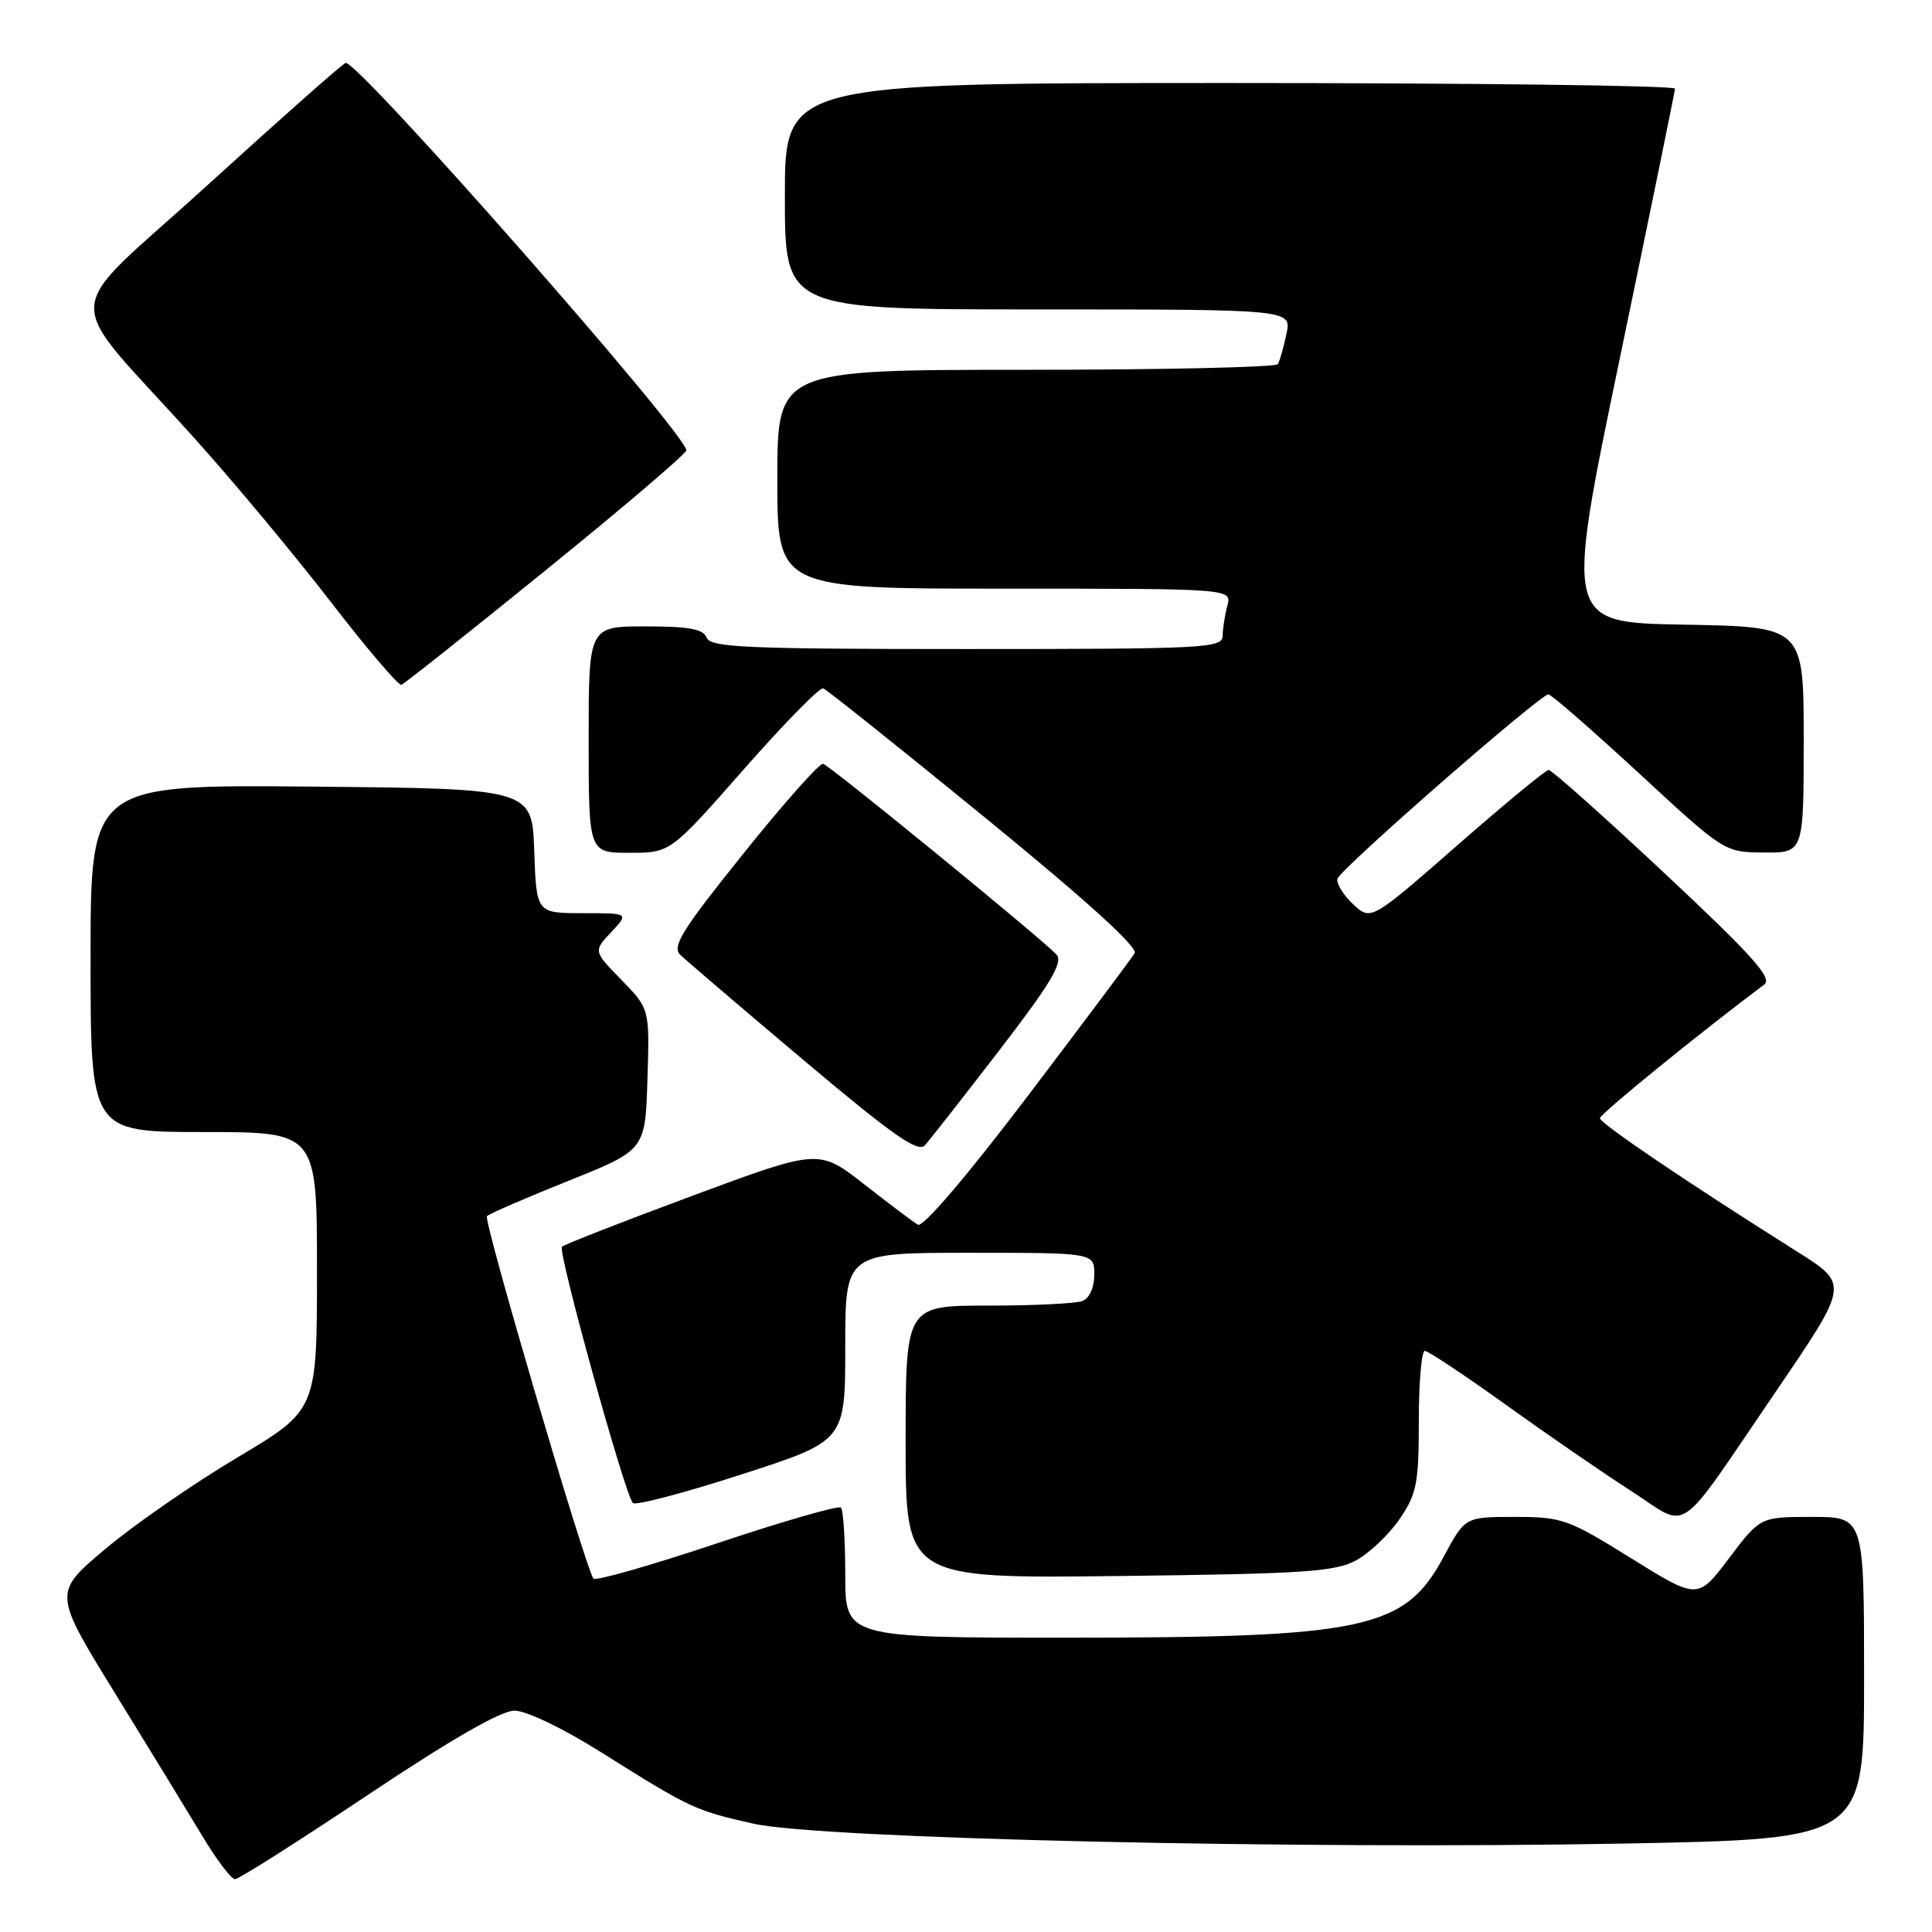<?xml version="1.0" encoding="UTF-8" standalone="no"?>
<!DOCTYPE svg PUBLIC "-//W3C//DTD SVG 1.1//EN" "http://www.w3.org/Graphics/SVG/1.1/DTD/svg11.dtd" >
<svg xmlns="http://www.w3.org/2000/svg" xmlns:xlink="http://www.w3.org/1999/xlink" version="1.1" viewBox="0 0 256 256">
 <g >
 <path fill="currentColor"
d=" M 48.75 237.83 C 59.79 230.46 66.38 226.67 68.17 226.67 C 69.74 226.67 74.61 229.01 79.69 232.21 C 91.46 239.61 92.07 239.89 99.80 241.64 C 108.65 243.64 172.04 245.09 215.25 244.28 C 247.00 243.68 247.00 243.68 247.00 222.34 C 247.00 201.00 247.00 201.00 240.12 201.00 C 233.24 201.00 233.24 201.00 229.10 206.48 C 224.96 211.96 224.96 211.96 216.14 206.48 C 207.78 201.28 206.98 201.00 200.73 201.00 C 194.13 201.00 194.13 201.00 191.31 206.25 C 186.15 215.89 180.99 217.00 141.36 217.00 C 112.00 217.00 112.00 217.00 112.00 208.67 C 112.00 204.08 111.74 200.08 111.43 199.76 C 111.12 199.45 103.70 201.59 94.94 204.52 C 86.19 207.45 78.84 209.54 78.62 209.17 C 77.35 207.04 64.02 161.65 64.52 161.15 C 64.84 160.82 69.70 158.72 75.31 156.47 C 85.50 152.39 85.50 152.39 85.79 143.03 C 86.08 133.67 86.08 133.67 82.35 129.85 C 78.62 126.03 78.62 126.03 80.99 123.51 C 83.35 121.00 83.35 121.00 77.21 121.00 C 71.08 121.00 71.08 121.00 70.79 112.75 C 70.50 104.50 70.50 104.50 41.25 104.23 C 12.00 103.97 12.00 103.97 12.00 126.98 C 12.00 150.00 12.00 150.00 27.00 150.00 C 42.00 150.00 42.00 150.00 42.00 168.42 C 42.00 186.84 42.00 186.84 31.43 193.14 C 25.61 196.60 17.75 202.05 13.95 205.25 C 7.05 211.06 7.05 211.06 15.19 224.28 C 19.67 231.55 24.89 240.09 26.79 243.25 C 28.68 246.41 30.64 249.00 31.14 249.00 C 31.64 249.00 39.56 243.97 48.75 237.83 Z  M 179.72 206.74 C 181.49 205.77 184.08 203.30 185.47 201.26 C 187.73 197.94 188.00 196.53 188.00 188.27 C 188.00 183.17 188.36 179.00 188.80 179.00 C 189.23 179.00 194.07 182.22 199.55 186.15 C 205.02 190.08 212.50 195.23 216.16 197.58 C 224.02 202.64 221.83 204.15 235.34 184.34 C 244.99 170.18 244.99 170.18 238.25 165.92 C 223.70 156.76 212.00 148.85 212.00 148.17 C 212.00 147.61 225.22 136.86 233.78 130.45 C 234.90 129.61 232.19 126.60 220.55 115.70 C 212.50 108.16 205.59 102.01 205.20 102.02 C 204.82 102.03 199.36 106.53 193.08 112.03 C 181.65 122.02 181.65 122.02 179.29 119.81 C 177.99 118.59 177.06 117.07 177.22 116.44 C 177.52 115.21 204.06 92.02 205.17 92.01 C 205.54 92.00 210.94 96.71 217.17 102.46 C 228.50 112.93 228.50 112.93 233.75 112.96 C 239.00 113.00 239.00 113.00 239.00 98.02 C 239.00 83.05 239.00 83.05 223.18 82.77 C 207.35 82.50 207.35 82.50 214.63 47.50 C 218.63 28.25 221.92 12.16 221.95 11.75 C 221.98 11.34 195.45 11.00 163.00 11.00 C 104.00 11.00 104.00 11.00 104.00 26.00 C 104.00 41.00 104.00 41.00 137.58 41.00 C 171.16 41.00 171.16 41.00 170.46 44.25 C 170.08 46.04 169.57 47.84 169.32 48.25 C 169.08 48.66 154.06 49.00 135.94 49.00 C 103.00 49.00 103.00 49.00 103.00 63.50 C 103.00 78.00 103.00 78.00 133.12 78.00 C 163.23 78.00 163.23 78.00 162.63 80.25 C 162.30 81.49 162.02 83.29 162.01 84.25 C 162.00 85.88 159.71 86.00 128.11 86.00 C 98.90 86.00 94.13 85.79 93.64 84.50 C 93.20 83.35 91.30 83.00 85.53 83.00 C 78.00 83.00 78.00 83.00 78.00 98.00 C 78.00 113.00 78.00 113.00 83.41 113.00 C 88.83 113.00 88.83 113.00 98.54 101.96 C 103.88 95.88 108.62 91.05 109.08 91.21 C 109.53 91.37 119.17 99.06 130.48 108.30 C 143.79 119.16 150.81 125.52 150.35 126.30 C 149.96 126.96 143.58 135.48 136.18 145.23 C 128.08 155.91 122.29 162.68 121.62 162.28 C 121.00 161.91 117.80 159.50 114.50 156.92 C 108.50 152.23 108.50 152.23 91.76 158.44 C 82.55 161.86 74.77 164.90 74.46 165.20 C 73.87 165.80 82.80 198.06 83.86 199.16 C 84.21 199.52 90.69 197.82 98.25 195.37 C 112.00 190.93 112.00 190.93 112.00 178.46 C 112.00 166.00 112.00 166.00 128.50 166.00 C 145.00 166.00 145.00 166.00 145.00 168.89 C 145.00 170.61 144.36 172.03 143.42 172.39 C 142.55 172.73 136.92 173.00 130.92 173.00 C 120.00 173.00 120.00 173.00 120.00 191.08 C 120.00 209.16 120.00 209.16 148.25 208.83 C 172.92 208.54 176.91 208.27 179.72 206.74 Z  M 132.41 139.18 C 139.18 130.38 140.88 127.55 140.01 126.51 C 138.68 124.91 110.20 101.62 109.07 101.21 C 108.63 101.05 103.89 106.39 98.53 113.07 C 90.37 123.23 89.00 125.42 90.14 126.52 C 90.89 127.25 98.22 133.51 106.44 140.44 C 118.22 150.37 121.63 152.77 122.54 151.77 C 123.18 151.07 127.62 145.40 132.41 139.18 Z  M 72.38 75.50 C 82.56 67.25 90.91 60.13 90.94 59.68 C 91.09 57.66 47.40 7.98 45.80 8.34 C 45.41 8.43 37.23 15.67 27.61 24.43 C 7.62 42.65 7.86 38.14 25.82 58.13 C 30.95 63.83 39.05 73.56 43.82 79.74 C 48.59 85.93 52.81 90.88 53.19 90.74 C 53.57 90.61 62.21 83.75 72.38 75.50 Z "/>
</g>
</svg>